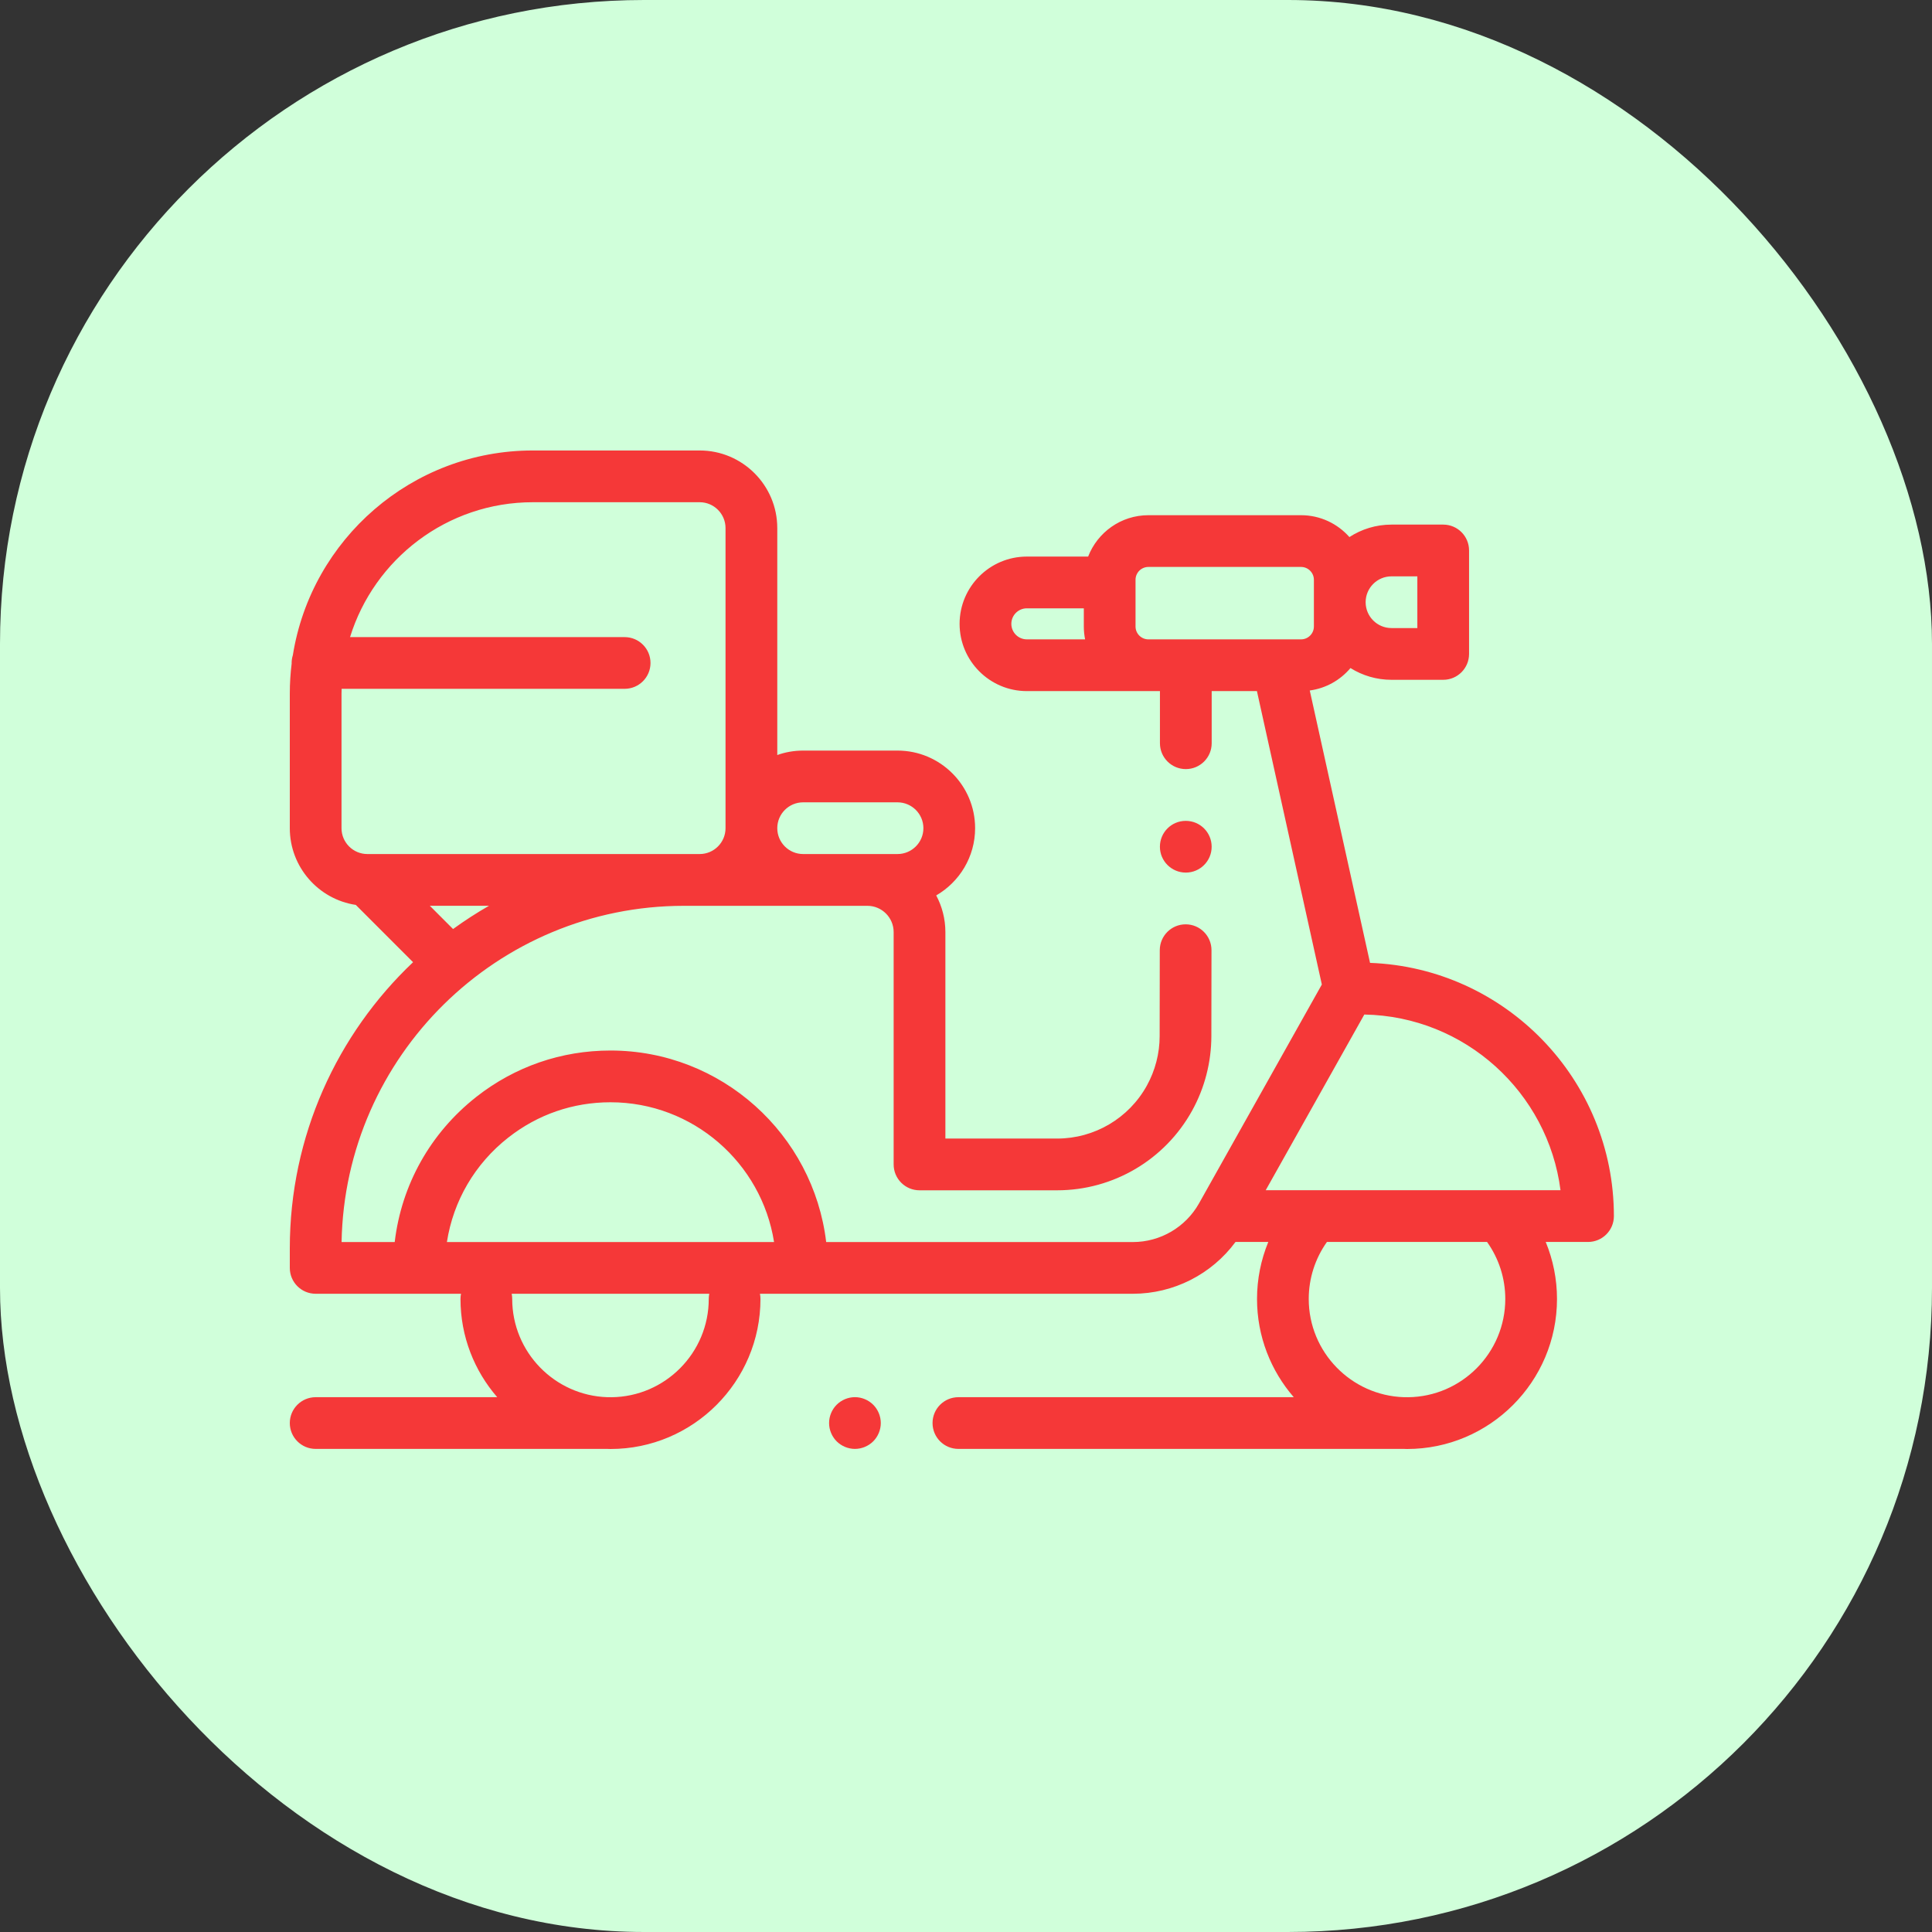 <svg width="60" height="60" viewBox="0 0 60 60" fill="none" xmlns="http://www.w3.org/2000/svg">
<rect x="0" y="0" width="60" height="60" fill="#333333" stroke="none"/>
<rect y="-0" width="60" height="60" rx="20" fill="#D0FFDA"/>
<path d="M26.551 43.39C26.34 43.39 26.133 43.476 25.983 43.626C25.834 43.775 25.748 43.983 25.748 44.194C25.748 44.405 25.834 44.612 25.983 44.762C26.133 44.911 26.34 44.997 26.551 44.997C26.762 44.997 26.969 44.911 27.119 44.762C27.268 44.612 27.354 44.406 27.354 44.194C27.354 43.983 27.268 43.775 27.119 43.626C26.969 43.476 26.762 43.39 26.551 43.39Z" fill="#F53838"/>
<path d="M42.548 29.903L40.676 21.444C41.181 21.376 41.627 21.119 41.94 20.747C42.31 20.978 42.746 21.112 43.214 21.112H44.82C45.264 21.112 45.623 20.753 45.623 20.309V17.095C45.623 16.651 45.264 16.292 44.82 16.292H43.214C42.733 16.292 42.284 16.434 41.907 16.679C41.539 16.263 41.003 16 40.405 16H35.664C34.812 16 34.083 16.534 33.793 17.285H31.89C30.738 17.285 29.801 18.223 29.801 19.374C29.801 20.526 30.738 21.463 31.89 21.463H36.023V23.082C36.023 23.526 36.383 23.885 36.827 23.885C37.27 23.885 37.63 23.526 37.63 23.082V21.463H39.035L41.051 30.575L37.236 37.373C36.819 38.113 36.033 38.573 35.183 38.573H25.658C25.259 35.228 22.408 32.625 18.959 32.625C17.433 32.625 15.993 33.123 14.794 34.063C14.793 34.065 14.791 34.066 14.79 34.067C13.363 35.189 12.467 36.8 12.258 38.573H10.608C10.713 32.797 15.442 28.131 21.24 28.131H26.938C27.387 28.131 27.753 28.497 27.753 28.947V36.163C27.753 36.606 28.113 36.966 28.556 36.966H32.83C34.574 36.966 36.18 36.018 37.023 34.491C37.413 33.785 37.619 32.986 37.62 32.179L37.624 29.51C37.625 29.067 37.266 28.706 36.822 28.706C36.822 28.706 36.821 28.706 36.821 28.706C36.378 28.706 36.019 29.065 36.018 29.508L36.014 32.178C36.014 32.714 35.876 33.245 35.617 33.714C35.057 34.729 33.989 35.359 32.83 35.359H29.36V28.947C29.36 28.536 29.256 28.148 29.075 27.808C29.796 27.391 30.283 26.611 30.283 25.72C30.283 24.391 29.202 23.31 27.873 23.31H24.942C24.66 23.31 24.39 23.358 24.139 23.448V16.4C24.139 15.071 23.058 13.99 21.73 13.99H16.548C12.792 13.99 9.669 16.749 9.095 20.346C9.071 20.423 9.057 20.504 9.057 20.589C9.057 20.594 9.058 20.598 9.058 20.603C9.02 20.911 9 21.224 9 21.541V25.72C9 26.927 9.891 27.929 11.05 28.103L12.828 29.882C10.472 32.115 9 35.273 9 38.769V39.376C9 39.82 9.36 40.179 9.803 40.179H14.317C14.306 40.231 14.301 40.285 14.301 40.34C14.301 41.506 14.732 42.573 15.442 43.391H9.803C9.36 43.391 9 43.751 9 44.194C9 44.638 9.36 44.997 9.803 44.997H18.866C18.897 44.998 18.928 45 18.959 45C21.527 45 23.617 42.909 23.617 40.34C23.617 40.285 23.611 40.231 23.601 40.179H35.183C36.448 40.179 37.63 39.573 38.37 38.57H39.388C39.159 39.127 39.038 39.727 39.038 40.34C39.038 41.506 39.469 42.573 40.179 43.391H29.764C29.32 43.391 28.961 43.751 28.961 44.194C28.961 44.638 29.32 44.997 29.764 44.997H43.603C43.634 44.998 43.665 45 43.696 45C46.264 45 48.354 42.909 48.354 40.34C48.354 39.727 48.233 39.127 48.004 38.57H49.318C49.761 38.57 50.121 38.211 50.121 37.767C50.121 33.526 46.75 30.058 42.548 29.903ZM24.942 24.917H27.873C28.316 24.917 28.677 25.277 28.677 25.72C28.677 26.163 28.316 26.523 27.873 26.523H24.942C24.499 26.523 24.139 26.163 24.139 25.72C24.139 25.277 24.499 24.917 24.942 24.917ZM10.606 21.541C10.606 21.491 10.609 21.442 10.61 21.392H19.398C19.842 21.392 20.202 21.033 20.202 20.589C20.202 20.145 19.842 19.786 19.398 19.786H10.871C11.621 17.362 13.883 15.597 16.548 15.597H21.729C22.172 15.597 22.532 15.958 22.532 16.401V25.72C22.532 26.163 22.172 26.523 21.729 26.523H11.41C11.41 26.523 11.409 26.523 11.409 26.523C10.966 26.523 10.606 26.163 10.606 25.72V21.541ZM13.349 28.13H15.186C14.8 28.351 14.428 28.592 14.07 28.852L13.349 28.13ZM22.011 40.34C22.011 42.013 20.658 43.376 18.99 43.392C18.98 43.392 18.969 43.391 18.959 43.391H18.866C17.226 43.341 15.907 41.992 15.907 40.34C15.907 40.285 15.901 40.231 15.891 40.179H22.027C22.017 40.231 22.011 40.285 22.011 40.34ZM13.879 38.573C14.077 37.296 14.748 36.143 15.783 35.33C15.785 35.329 15.787 35.327 15.79 35.325C16.701 34.61 17.797 34.232 18.959 34.232C21.521 34.232 23.652 36.116 24.039 38.573H13.879ZM43.214 17.899H44.017V19.505H43.214C42.771 19.505 42.411 19.145 42.411 18.702C42.411 18.259 42.771 17.899 43.214 17.899ZM31.408 19.374C31.408 19.108 31.624 18.892 31.89 18.892H33.659V19.457C33.659 19.594 33.673 19.727 33.699 19.856H31.89C31.624 19.856 31.408 19.64 31.408 19.374ZM36.827 19.856H35.664C35.444 19.856 35.265 19.677 35.265 19.457V18.006C35.265 17.786 35.444 17.607 35.664 17.607H40.405C40.625 17.607 40.804 17.786 40.804 18.006V19.457C40.804 19.677 40.625 19.856 40.405 19.856H36.827ZM46.748 40.34C46.748 42.013 45.395 43.376 43.727 43.392C43.716 43.392 43.706 43.391 43.696 43.391H43.603C41.963 43.341 40.644 41.992 40.644 40.34C40.644 39.702 40.843 39.085 41.209 38.57H46.182C46.549 39.085 46.748 39.702 46.748 40.34ZM39.308 36.963L42.37 31.507C45.498 31.564 48.073 33.926 48.463 36.963H39.308Z" fill="#F53838"/>
<path d="M36.826 27.099C37.27 27.099 37.629 26.74 37.629 26.296C37.629 25.852 37.27 25.493 36.826 25.493H36.823C36.38 25.493 36.022 25.852 36.022 26.296C36.022 26.74 36.383 27.099 36.826 27.099Z" fill="#F53838"/>
</svg>
